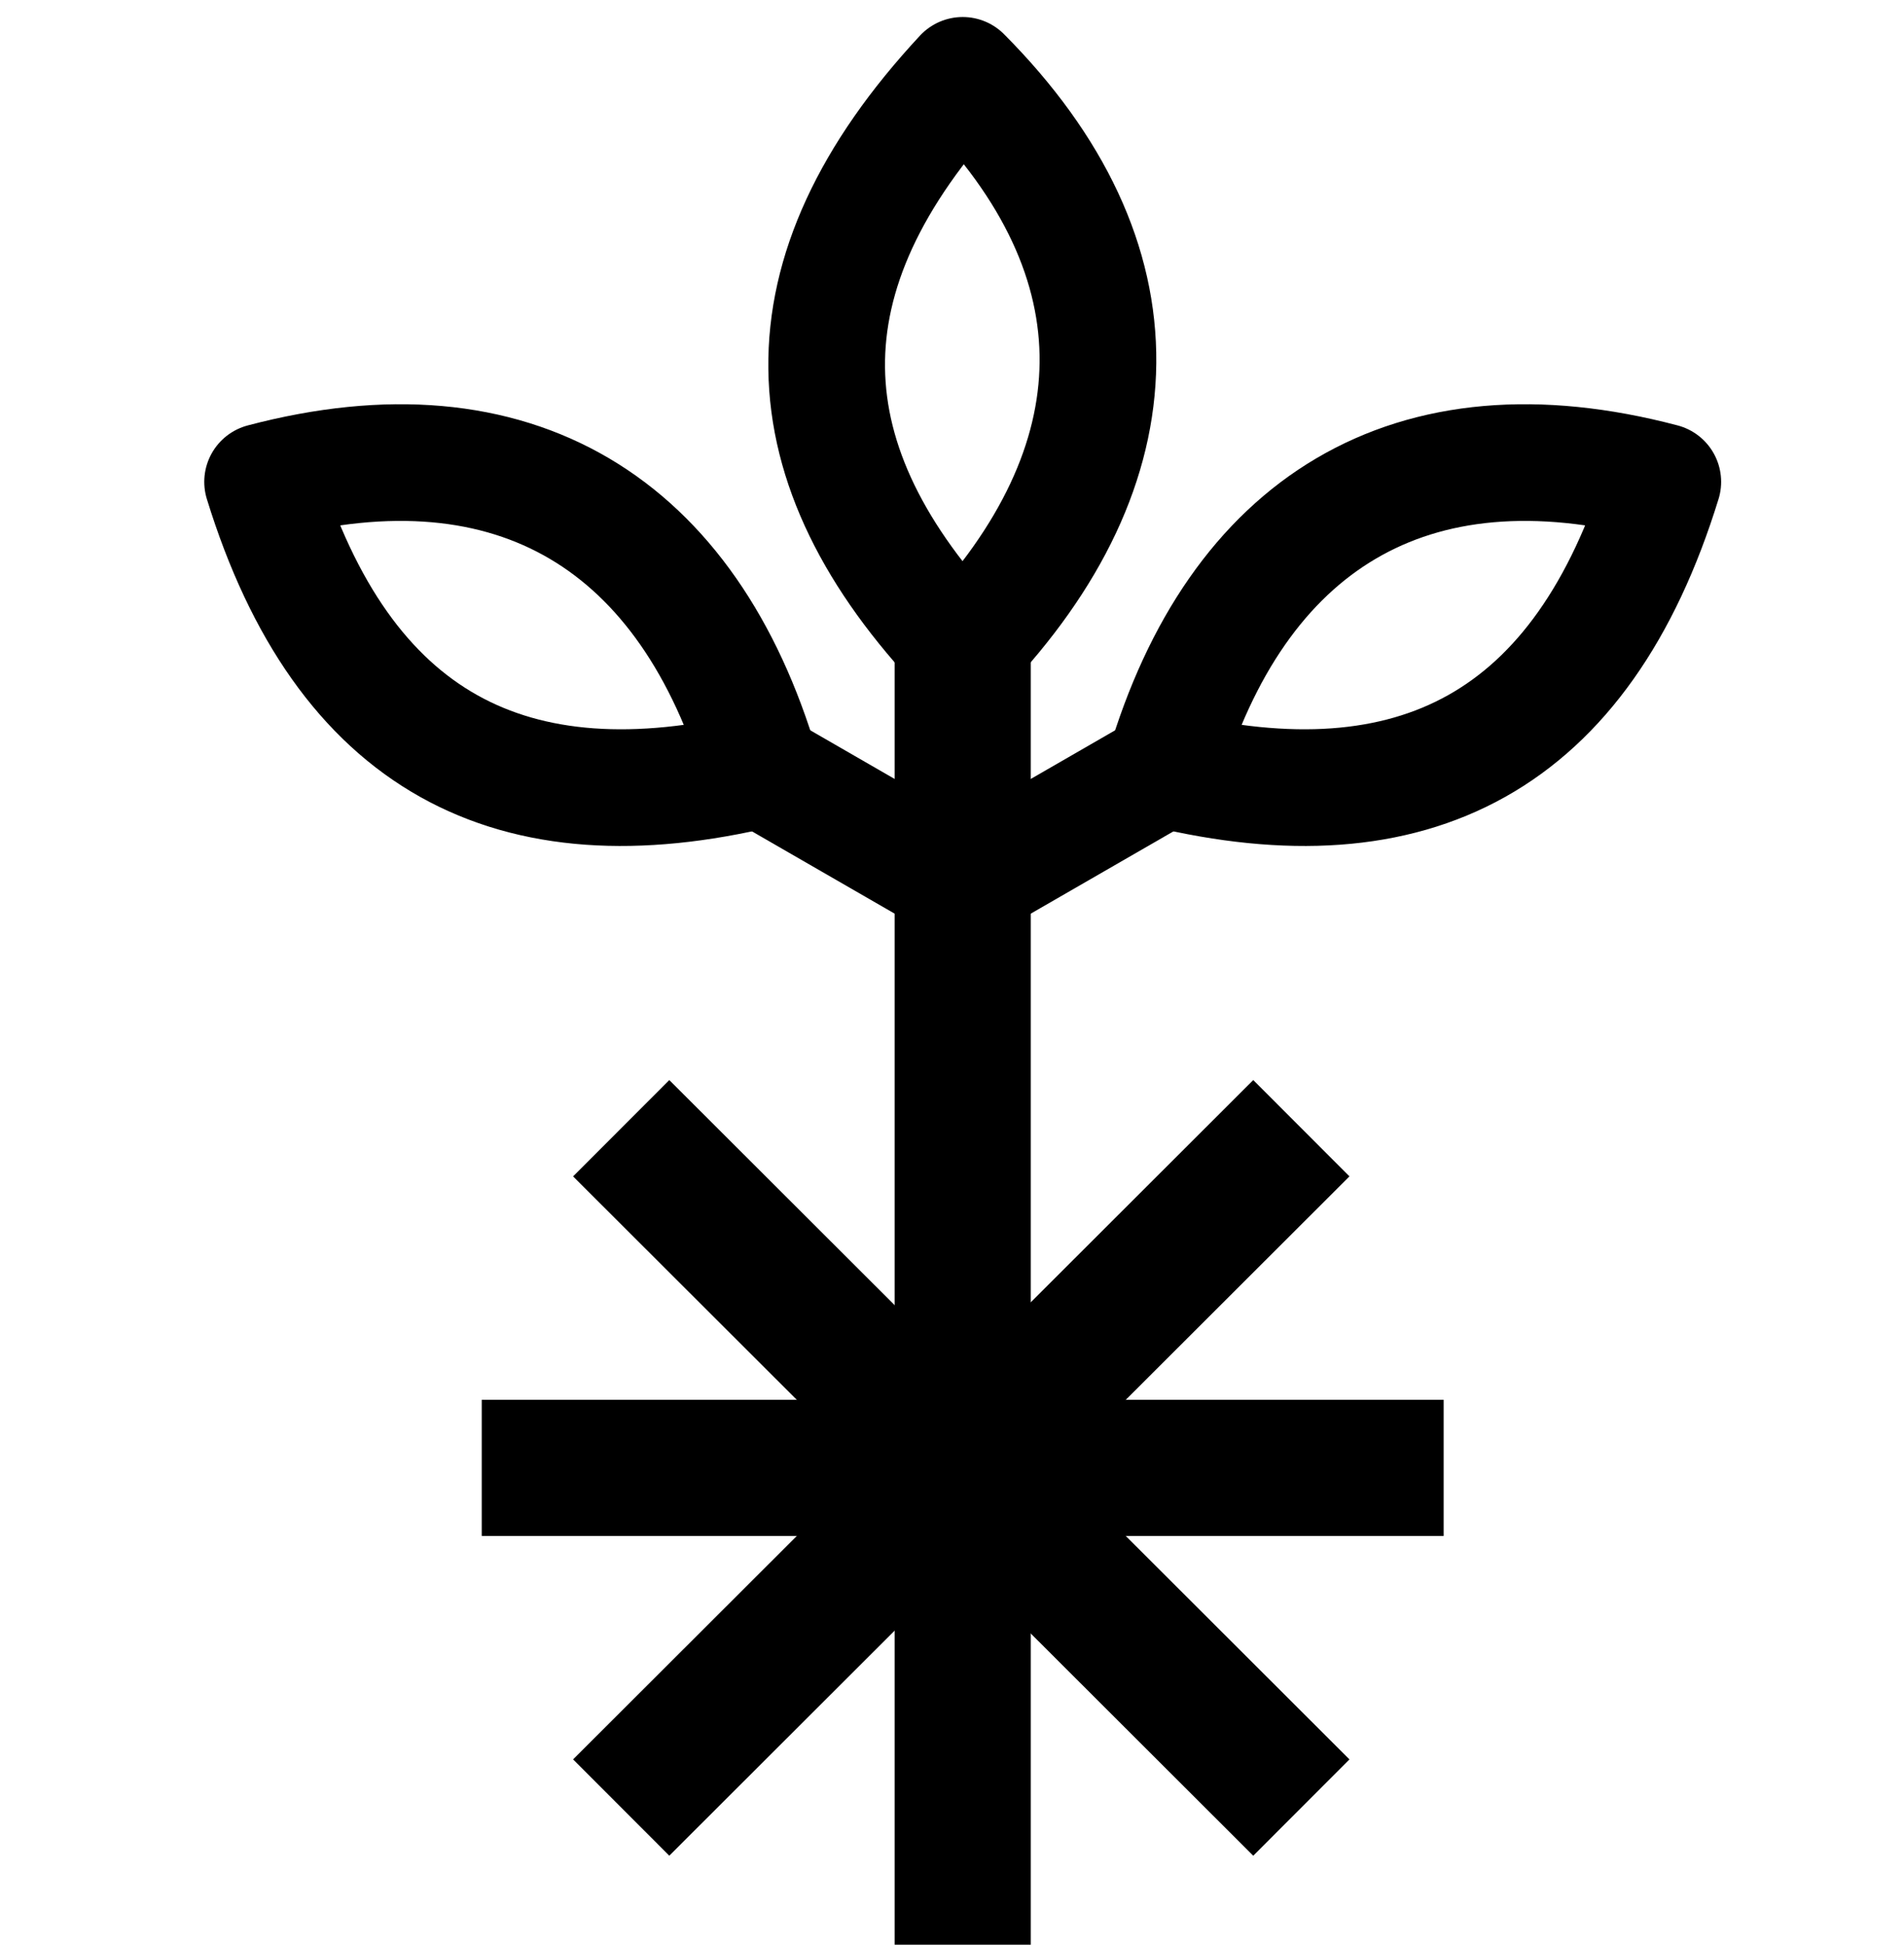 <?xml version="1.0" encoding="UTF-8" standalone="no"?>
<svg
   version="1.1"
   viewBox="-10 0 979 1000"
   id="svg1"
   sodipodi:docname="EC5.svg"
   inkscape:version="1.4 (86a8ad7, 2024-10-11)"
   xmlns:inkscape="http://www.inkscape.org/namespaces/inkscape"
   xmlns:sodipodi="http://sodipodi.sourceforge.net/DTD/sodipodi-0.dtd"
   xmlns:xlink="http://www.w3.org/1999/xlink"
   xmlns="http://www.w3.org/2000/svg"
   xmlns:svg="http://www.w3.org/2000/svg">
  <defs
     id="defs1" />
  <sodipodi:namedview
     id="namedview1"
     pagecolor="#ffffff"
     bordercolor="#666666"
     borderopacity="1.0"
     inkscape:showpageshadow="2"
     inkscape:pageopacity="0.0"
     inkscape:pagecheckerboard="0"
     inkscape:deskcolor="#d1d1d1"
     inkscape:zoom="0.755"
     inkscape:cx="505.29801"
     inkscape:cy="731.78808"
     inkscape:window-width="1680"
     inkscape:window-height="998"
     inkscape:window-x="-8"
     inkscape:window-y="-8"
     inkscape:window-maximized="1"
     inkscape:current-layer="svg1"
     showguides="true">
    <sodipodi:guide
       position="60,819"
       orientation="1,0"
       id="guide1"
       inkscape:locked="false" />
    <sodipodi:guide
       position="310,992"
       orientation="0,-1"
       id="guide2"
       inkscape:locked="false" />
    <sodipodi:guide
       position="235,116"
       orientation="0,-1"
       id="guide3"
       inkscape:locked="false" />
    <sodipodi:guide
       position="930,819"
       orientation="-1,0"
       id="guide4"
       inkscape:locked="false"
       inkscape:label=""
       inkscape:color="rgb(0,134,229)" />
    <sodipodi:guide
       position="495,554"
       orientation="-1,0"
       id="guide5"
       inkscape:locked="false"
       inkscape:label=""
       inkscape:color="rgb(0,134,229)" />
    <sodipodi:guide
       position="495,574.489"
       orientation="0,1"
       id="guide6"
       inkscape:locked="false"
       inkscape:label=""
       inkscape:color="rgb(0,134,229)" />
    <sodipodi:guide
       position="310,957"
       orientation="0,1"
       id="guide18"
       inkscape:label=""
       inkscape:locked="false"
       inkscape:color="rgb(0,134,229)" />
    <sodipodi:guide
       position="1063.938,785.464"
       orientation="0,1"
       id="guide14"
       inkscape:label=""
       inkscape:locked="false"
       inkscape:color="rgb(0,134,229)" />
    <sodipodi:guide
       position="1063.938,285.464"
       orientation="0,1"
       id="guide15"
       inkscape:label=""
       inkscape:locked="false"
       inkscape:color="rgb(0,134,229)" />
    <sodipodi:guide
       position="495,759.235"
       orientation="0,-1"
       id="guide16"
       inkscape:locked="false" />
    <sodipodi:guide
       position="495,360.547"
       orientation="0,-1"
       id="guide17"
       inkscape:locked="false" />
    <sodipodi:guide
       position="544.04,600"
       orientation="0,-1"
       id="guide19"
       inkscape:locked="false" />
  </sodipodi:namedview>
  <path
     style="fill:none;stroke:#000000;stroke-width:70;stroke-linecap:butt;stroke-linejoin:miter;stroke-dasharray:none;stroke-opacity:1"
     d="M 485,1001.817 V 312.639"
     id="path1" />
  <path
     id="path3"
     style="fill:none;stroke:#000000;stroke-width:60;stroke-linecap:butt;stroke-linejoin:round;stroke-dasharray:none;stroke-opacity:1"
     d="M 485,38.751 C 389.343,141.688 394.164,239.081 485,334.531 575.836,239.081 579.598,133.895 485,38.751 Z"
     sodipodi:nodetypes="ccc" />
  <path
     id="use3"
     style="fill:none;stroke:#000000;stroke-width:60;stroke-linecap:butt;stroke-linejoin:round;stroke-dasharray:none;stroke-opacity:1"
     d="M 125.028,247.772 C 166.449,381.986 253.303,426.512 381.479,395.662 344.139,269.362 254.82,213.515 125.028,247.772 Z"
     sodipodi:nodetypes="ccc" />
  <path
     style="fill:none;stroke:#000000;stroke-width:60;stroke-linecap:butt;stroke-linejoin:miter;stroke-dasharray:none;stroke-opacity:1"
     d="M 381.479,395.662 485,455.36"
     id="path4" />
  <path
     style="fill:none;stroke:#000000;stroke-width:70;stroke-linecap:butt;stroke-linejoin:miter;stroke-dasharray:none;stroke-opacity:1"
     d="M 237.706,754.811 H 732.294"
     id="path6" />
  <path
     style="fill:none;stroke:#000000;stroke-width:70;stroke-linecap:butt;stroke-linejoin:miter;stroke-dasharray:none;stroke-opacity:1"
     d="m 309.405,580.151 349.727,349.32"
     id="path11" />
  <path
     style="fill:none;stroke:#000000;stroke-width:70;stroke-linecap:butt;stroke-linejoin:miter;stroke-dasharray:none;stroke-opacity:1"
     d="M 659.132,580.151 309.405,929.471"
     id="path12" />
  <use
     x="0"
     y="0"
     xlink:href="#use3"
     id="use13"
     transform="matrix(-1,0,0,1,970,0)" />
  <use
     x="0"
     y="0"
     xlink:href="#path4"
     id="use14"
     transform="matrix(-1,0,0,1,970,0)" />
</svg>
